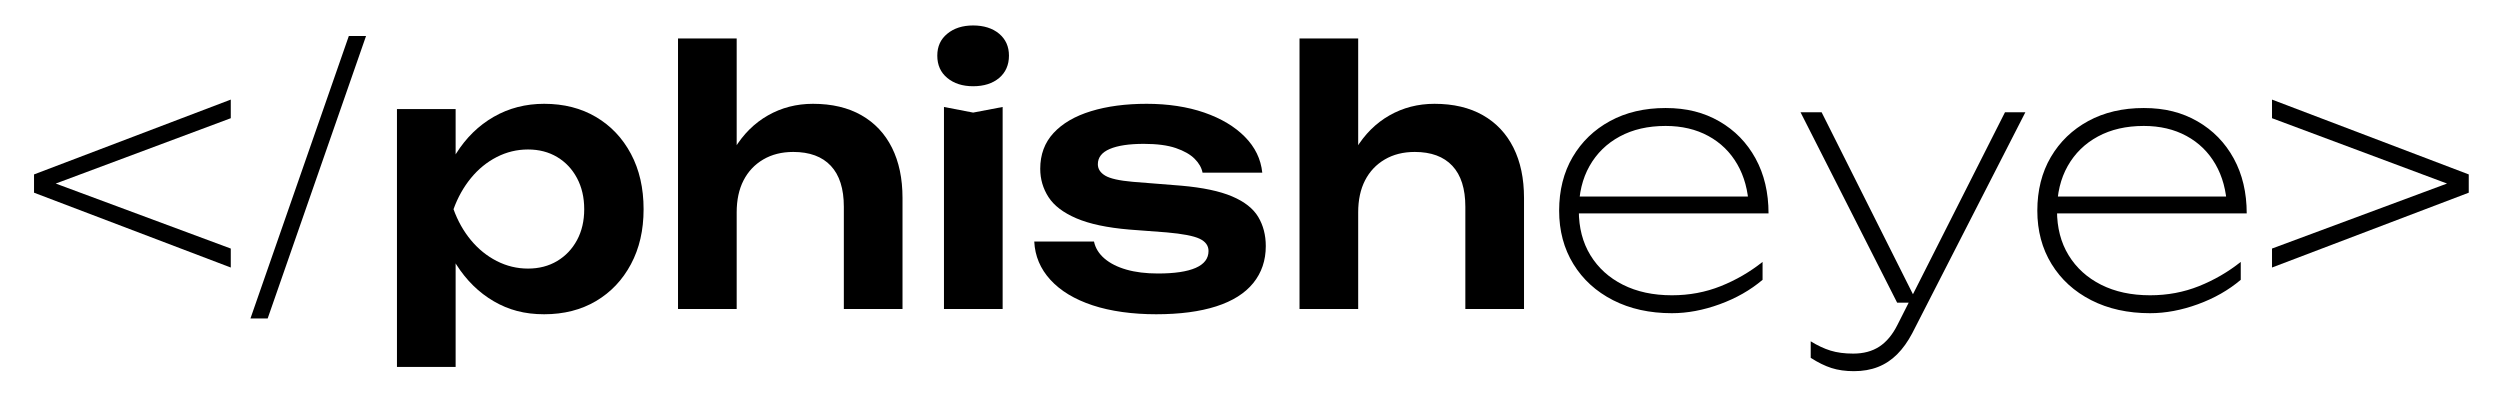 <?xml version="1.0" encoding="UTF-8"?><svg xmlns="http://www.w3.org/2000/svg" viewBox="0 0 2134.74 338.53"><g id="a"><g id="b"/><g id="c"/><g id="d"/><g id="e"/><g id="f"/><g id="g"/><g id="h"/></g><g id="i"><g id="j"/></g><g id="k"/><g id="l"/><g id="m"><g><path d="M197.06,100.94L41.96,158.84v-4.2l155.1,57.6v16.2L29.06,164.54v-15.6l168-63.9v15.9Z"/><path d="M297.86,30.74h14.7l-84,241.2h-14.7L297.86,30.74Z"/><path d="M338.96,93.14h50.1v54.3l-2.1,6.6v41.1l2.1,12.3v105.9h-50.1V93.14Zm32.7,85.5c3.4-18.2,9.35-34.05,17.85-47.55,8.5-13.5,19.2-23.95,32.1-31.35,12.9-7.4,27.25-11.1,43.05-11.1,16.8,0,31.55,3.75,44.25,11.25,12.7,7.5,22.65,18,29.85,31.5,7.2,13.5,10.8,29.25,10.8,47.25s-3.6,33.45-10.8,46.95c-7.2,13.5-17.15,24-29.85,31.5-12.7,7.5-27.45,11.25-44.25,11.25s-30.35-3.7-43.05-11.1c-12.7-7.4-23.35-17.85-31.95-31.35-8.6-13.5-14.6-29.25-18-47.25Zm127.2,0c0-10-2.05-18.85-6.15-26.55-4.1-7.7-9.75-13.7-16.95-18-7.2-4.3-15.5-6.45-24.9-6.45s-18.3,2.15-26.7,6.45c-8.4,4.3-15.75,10.3-22.05,18-6.3,7.7-11.25,16.55-14.85,26.55,3.6,10,8.55,18.8,14.85,26.4,6.3,7.6,13.65,13.55,22.05,17.85,8.4,4.3,17.3,6.45,26.7,6.45s17.7-2.15,24.9-6.45c7.2-4.3,12.85-10.25,16.95-17.85,4.1-7.6,6.15-16.4,6.15-26.4Z"/><path d="M578.95,32.84h50.1v231h-50.1V32.84Zm115.2,55.8c16.2,0,30,3.25,41.4,9.75,11.4,6.5,20.1,15.75,26.1,27.75s9,26.3,9,42.9v94.8h-50.1v-87.3c0-15.4-3.7-27.05-11.1-34.95-7.4-7.9-18.1-11.85-32.1-11.85-9.8,0-18.35,2.15-25.65,6.45-7.3,4.3-12.9,10.25-16.8,17.85-3.9,7.6-5.85,16.7-5.85,27.3l-16.5-8.7c2.2-18,7.05-33.2,14.55-45.6,7.5-12.4,17.05-21.9,28.65-28.5,11.6-6.6,24.4-9.9,38.4-9.9Z"/><path d="M830.95,73.64c-9,0-16.35-2.35-22.05-7.05-5.7-4.7-8.55-11.05-8.55-19.05s2.85-14.05,8.55-18.75c5.7-4.7,13.05-7.05,22.05-7.05s16.6,2.35,22.2,7.05c5.6,4.7,8.4,10.95,8.4,18.75s-2.8,14.35-8.4,19.05c-5.6,4.7-13,7.05-22.2,7.05Zm-24.9,17.7l24.9,4.8,25.2-4.8v172.5h-50.1V91.34Z"/><path d="M1080.85,210.14c0,12.2-3.55,22.7-10.65,31.5-7.1,8.8-17.65,15.45-31.65,19.95-14,4.5-31.1,6.75-51.3,6.75s-38.9-2.55-54.3-7.65c-15.4-5.1-27.4-12.35-36-21.75-8.6-9.4-13.2-20.3-13.8-32.7h51c1.2,5.6,4.2,10.45,9,14.55,4.8,4.1,11.05,7.25,18.75,9.45,7.7,2.2,16.65,3.3,26.85,3.3,14.2,0,24.95-1.6,32.25-4.8,7.3-3.2,10.95-8,10.95-14.4,0-4.6-2.55-8.1-7.65-10.5s-14.45-4.2-28.05-5.4l-31.8-2.4c-19-1.6-34.1-4.8-45.3-9.6-11.2-4.8-19.15-10.85-23.85-18.15-4.7-7.3-7.05-15.35-7.05-24.15,0-12.2,3.8-22.4,11.4-30.6,7.6-8.2,18.25-14.4,31.95-18.6,13.7-4.2,29.55-6.3,47.55-6.3s34.8,2.5,49.2,7.5c14.4,5,25.95,11.9,34.65,20.7,8.7,8.8,13.65,19,14.85,30.6h-51c-.8-4.2-3.05-8.15-6.75-11.85-3.7-3.7-9.05-6.75-16.05-9.15-7-2.4-16.1-3.6-27.3-3.6-12.6,0-22.3,1.45-29.1,4.35-6.8,2.9-10.2,7.25-10.2,13.05,0,4,2.1,7.25,6.3,9.75,4.2,2.5,12,4.25,23.4,5.25l41.4,3.3c18.4,1.6,32.9,4.65,43.5,9.15,10.6,4.5,18.05,10.35,22.35,17.55,4.3,7.2,6.45,15.5,6.45,24.9Z"/><path d="M1109.65,32.84h50.1v231h-50.1V32.84Zm115.2,55.8c16.2,0,30,3.25,41.4,9.75,11.4,6.5,20.1,15.75,26.1,27.75s9,26.3,9,42.9v94.8h-50.1v-87.3c0-15.4-3.7-27.05-11.1-34.95-7.4-7.9-18.1-11.85-32.1-11.85-9.8,0-18.35,2.15-25.65,6.45-7.3,4.3-12.9,10.25-16.8,17.85-3.9,7.6-5.85,16.7-5.85,27.3l-16.5-8.7c2.2-18,7.05-33.2,14.55-45.6,7.5-12.4,17.05-21.9,28.65-28.5,11.6-6.6,24.4-9.9,38.4-9.9Z"/><path d="M1427.64,267.44c-19,0-35.75-3.7-50.25-11.1-14.5-7.4-25.8-17.7-33.9-30.9-8.1-13.2-12.15-28.4-12.15-45.6s3.85-32.65,11.55-45.75c7.7-13.1,18.35-23.35,31.95-30.75,13.6-7.4,29.4-11.1,47.4-11.1s32.7,3.8,45.9,11.4c13.2,7.6,23.5,18.15,30.9,31.65,7.4,13.5,11.1,29.15,11.1,46.95h-167.7v-14.4h163.8l-12.9,9c-.6-14-3.9-26.2-9.9-36.6-6-10.4-14.25-18.45-24.75-24.15s-22.65-8.55-36.45-8.55c-15,0-28.05,3-39.15,9s-19.7,14.4-25.8,25.2c-6.1,10.8-9.15,23.5-9.15,38.1s3.3,27.3,9.9,38.1c6.6,10.8,15.85,19.2,27.75,25.2,11.9,6,25.85,9,41.85,9,14.8,0,28.7-2.6,41.7-7.8,13-5.2,24.9-12.1,35.7-20.7v15.3c-10.4,8.8-22.6,15.75-36.6,20.85-14,5.1-27.6,7.65-40.8,7.65Z"/><path d="M1619.96,258.44l-82.5-162.6h18l81.6,162.6h-17.1Zm-36.9,58.5c-7.2,0-13.6-.9-19.2-2.7-5.6-1.8-11.5-4.7-17.7-8.7v-14.1c5.8,3.6,11.45,6.25,16.95,7.95,5.5,1.7,11.95,2.55,19.35,2.55,8.8,0,16.25-2,22.35-6,6.1-4,11.25-10.2,15.45-18.6l91.8-181.5h17.4l-96.6,188.7c-3.8,7.2-8.1,13.2-12.9,18-4.8,4.8-10.25,8.4-16.35,10.8-6.1,2.4-12.95,3.6-20.55,3.6Z"/><path d="M1835.96,267.44c-19,0-35.75-3.7-50.25-11.1-14.5-7.4-25.8-17.7-33.9-30.9-8.1-13.2-12.15-28.4-12.15-45.6s3.85-32.65,11.55-45.75c7.7-13.1,18.35-23.35,31.95-30.75,13.6-7.4,29.4-11.1,47.4-11.1s32.7,3.8,45.9,11.4c13.2,7.6,23.5,18.15,30.9,31.65,7.4,13.5,11.1,29.15,11.1,46.95h-167.7v-14.4h163.8l-12.9,9c-.6-14-3.9-26.2-9.9-36.6-6-10.4-14.25-18.45-24.75-24.15s-22.65-8.55-36.45-8.55c-15,0-28.05,3-39.15,9s-19.7,14.4-25.8,25.2c-6.1,10.8-9.15,23.5-9.15,38.1s3.3,27.3,9.9,38.1c6.6,10.8,15.85,19.2,27.75,25.2,11.9,6,25.85,9,41.85,9,14.8,0,28.7-2.6,41.7-7.8,13-5.2,24.9-12.1,35.7-20.7v15.3c-10.4,8.8-22.6,15.75-36.6,20.85-14,5.1-27.6,7.65-40.8,7.65Z"/><path d="M1940.06,100.94v-15.9l168,63.9v15.6l-168,63.9v-16.2l155.1-57.6v4.2l-155.1-57.9Z"/></g></g></svg>